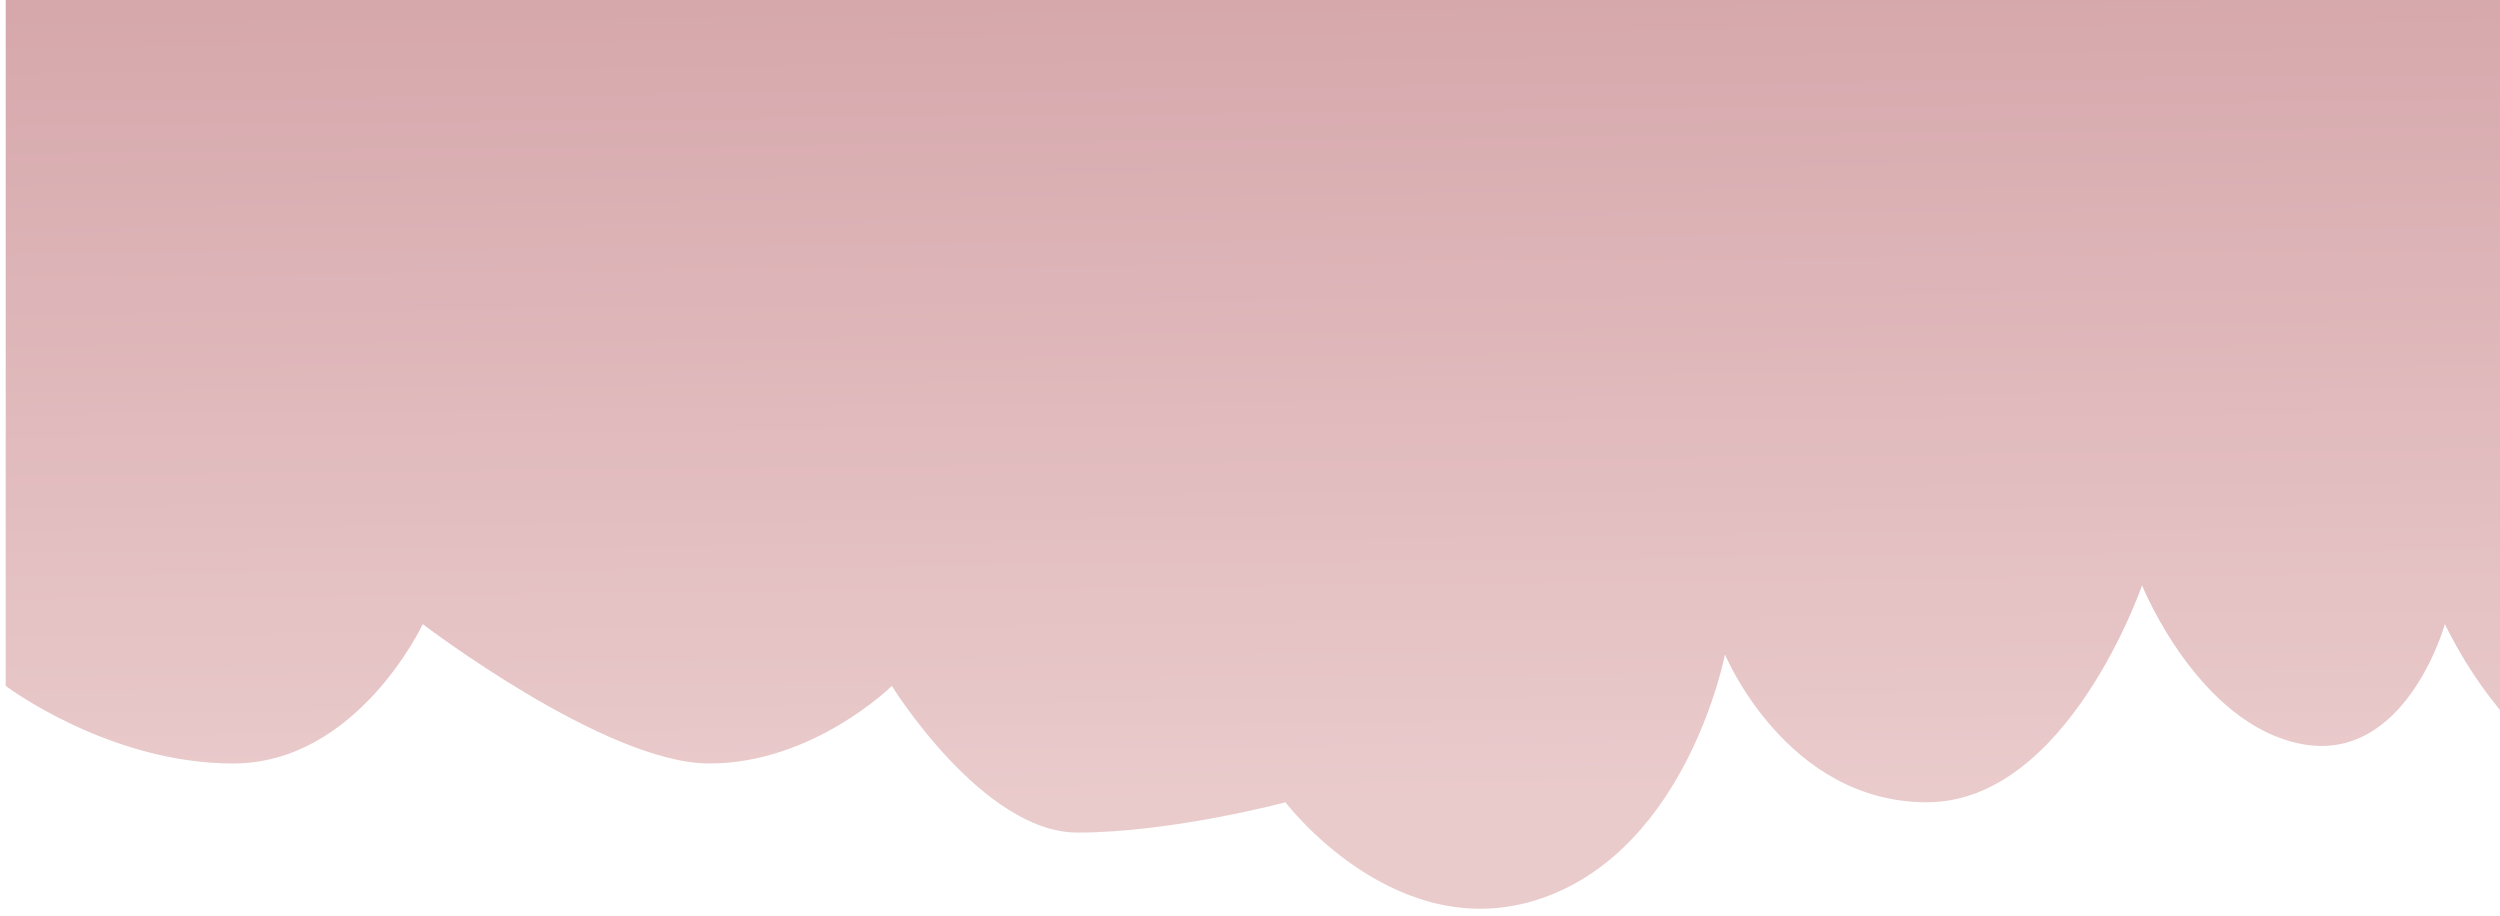 <svg width="1315" height="482" viewBox="0 0 1315 482" fill="none" xmlns="http://www.w3.org/2000/svg">
<g clip-path="url(#clip0_85_31)">
<path d="M3 360.799V0H1410.98C1410.98 0 1409.71 434.718 1410.97 437.913C1411 437.925 1411.01 437.931 1410.98 437.931C1410.98 437.931 1410.98 437.925 1410.97 437.913C1409.24 437.297 1331.26 420.213 1286.01 328.289C1286.01 328.289 1265.63 401.596 1210.92 391.397C1156.21 381.198 1126.71 307.89 1126.71 307.89C1126.71 307.89 1087.55 421.995 1013.53 421.995C939.511 421.995 907.328 344.225 907.328 344.225C907.328 344.225 888.019 445.581 811.317 472.354C734.616 499.127 676.151 421.995 676.151 421.995C676.151 421.995 616.613 437.931 566.73 437.931C516.847 437.931 469.11 360.799 469.11 360.799C469.11 360.799 427.809 401.596 373.099 401.596C318.389 401.596 222.377 328.289 222.377 328.289C222.377 328.289 188.049 401.596 122.612 401.596C57.174 401.596 3 360.799 3 360.799Z" fill="url(#paint0_linear_85_31)"/>
</g>
<defs>
<linearGradient id="paint0_linear_85_31" x1="671.323" y1="422.632" x2="666.778" y2="0.014" gradientUnits="userSpaceOnUse">
<stop stop-color="#EACBCC"/>
<stop offset="1" stop-color="#D6A8AC"/>
</linearGradient>
<clipPath id="clip0_85_31">
<rect width="1315" height="482" fill="white"/>
</clipPath>
</defs>
</svg>

